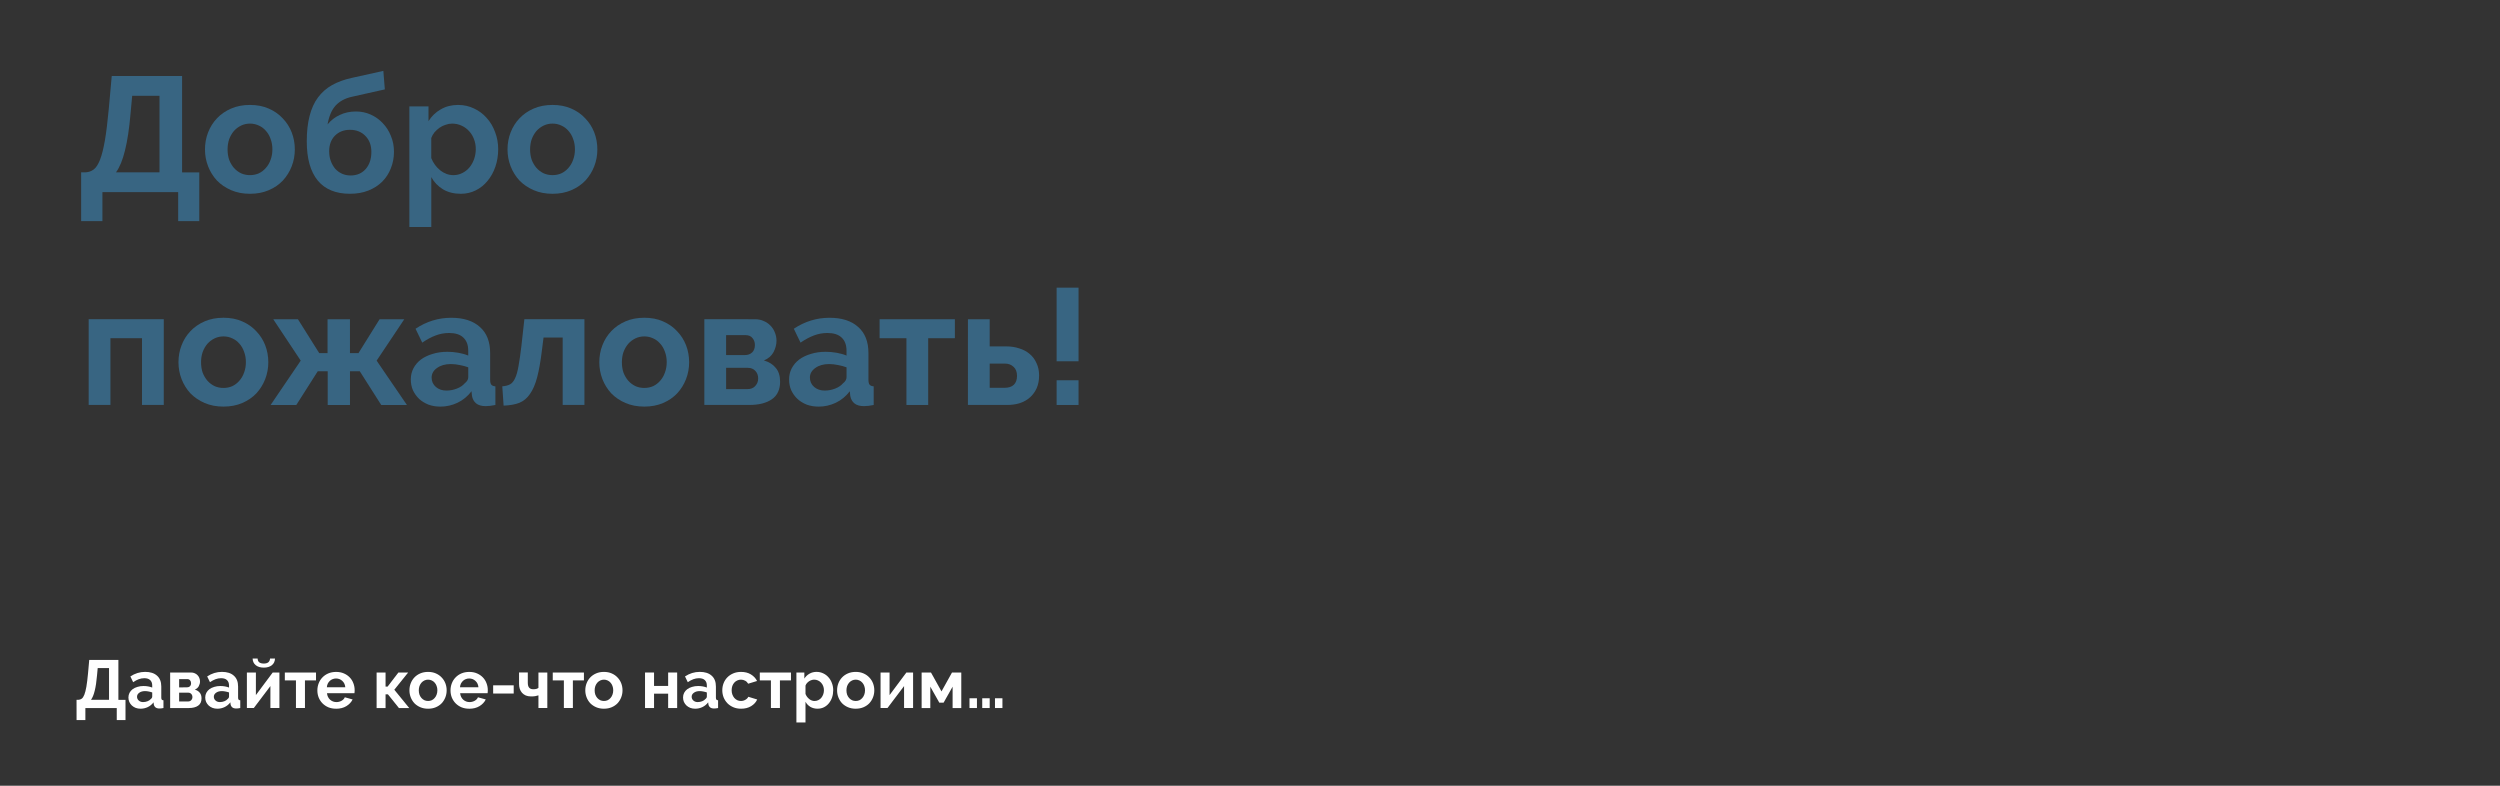 <?xml version="1.0" encoding="UTF-8"?>
<svg width="700" height="220" version="1.1" viewBox="0 0 185.21 58.208" xmlns="http://www.w3.org/2000/svg" xmlns:cc="http://creativecommons.org/ns#" xmlns:dc="http://purl.org/dc/elements/1.1/" xmlns:rdf="http://www.w3.org/1999/02/22-rdf-syntax-ns#">
<rect x="0" y="0" width="185.21" height="58.208" fill="#333333" stroke="none"/>
<g transform="translate(-18.958 -31.678)">
<g fill="#386582" stroke-width=".303" aria-label="Добро пожаловать!">
<path d="m24.969 44.446h0.303q0.352-0.012 0.618-0.206 0.267-0.194 0.473-0.715 0.206-0.521 0.364-1.43 0.158-0.921 0.291-2.364l0.218-2.424h5.212v7.14h1.273v3.612h-1.564v-2.146h-5.612v2.146h-1.576zm5.806 0v-5.673h-2.024l-0.121 1.309q-0.145 1.685-0.412 2.74-0.255 1.055-0.667 1.624z"/>
<path d="m37.478 46.034q-0.776 0-1.394-0.267-0.618-0.267-1.055-0.715-0.424-0.461-0.655-1.055-0.23-0.594-0.23-1.248 0-0.667 0.23-1.261 0.23-0.594 0.655-1.042 0.436-0.461 1.055-0.727 0.618-0.267 1.394-0.267t1.382 0.267q0.618 0.267 1.042 0.727 0.436 0.449 0.667 1.042 0.23 0.594 0.23 1.261 0 0.655-0.23 1.248-0.23 0.594-0.655 1.055-0.424 0.449-1.042 0.715-0.618 0.267-1.394 0.267zm-1.661-3.285q0 0.424 0.121 0.776 0.133 0.339 0.352 0.594 0.23 0.255 0.533 0.4 0.303 0.133 0.655 0.133 0.352 0 0.655-0.133 0.303-0.145 0.521-0.4 0.23-0.255 0.352-0.606 0.133-0.352 0.133-0.776 0-0.412-0.133-0.764-0.121-0.352-0.352-0.606-0.218-0.255-0.521-0.388-0.303-0.145-0.655-0.145-0.352 0-0.655 0.145-0.303 0.145-0.533 0.4-0.218 0.255-0.352 0.606-0.121 0.352-0.121 0.764z"/>
<path d="m45.03 38.846q-0.764 0.17-1.212 0.655-0.436 0.485-0.594 1.394 0.376-0.461 0.909-0.703 0.533-0.255 1.2-0.255 0.582 0 1.091 0.23 0.509 0.23 0.885 0.63 0.388 0.4 0.606 0.945 0.23 0.545 0.23 1.176 0 0.655-0.23 1.224-0.218 0.57-0.642 0.994-0.412 0.412-1.018 0.655t-1.37 0.242q-1.576 0-2.388-0.982-0.812-0.994-0.812-2.897 0-1.079 0.206-1.879 0.206-0.812 0.618-1.37 0.424-0.57 1.042-0.921 0.63-0.352 1.455-0.533l2.352-0.521 0.109 1.37zm-1.685 4.037q0 0.4 0.121 0.727 0.121 0.327 0.327 0.57 0.206 0.23 0.497 0.364 0.291 0.133 0.642 0.133 0.691 0 1.115-0.473 0.424-0.485 0.424-1.273 0-0.727-0.436-1.176-0.436-0.461-1.151-0.461-0.679 0-1.115 0.436-0.424 0.436-0.424 1.151z"/>
<path d="m53.091 46.034q-0.752 0-1.309-0.327-0.558-0.339-0.873-0.909v3.697h-1.624v-8.934h1.418v1.091q0.352-0.558 0.909-0.873 0.558-0.327 1.285-0.327 0.642 0 1.188 0.267 0.545 0.255 0.933 0.703 0.4 0.436 0.618 1.042 0.23 0.594 0.23 1.261 0 0.691-0.206 1.297-0.206 0.606-0.582 1.055-0.364 0.449-0.873 0.703-0.509 0.255-1.115 0.255zm-0.545-1.382q0.364 0 0.667-0.158 0.315-0.158 0.533-0.424t0.339-0.618q0.121-0.352 0.121-0.727 0-0.4-0.133-0.739-0.133-0.352-0.376-0.606-0.23-0.255-0.558-0.4-0.315-0.145-0.691-0.145-0.23 0-0.473 0.085-0.242 0.073-0.449 0.218-0.206 0.145-0.376 0.339-0.158 0.194-0.242 0.424v1.491q0.218 0.545 0.667 0.909 0.449 0.352 0.97 0.352z"/>
<path d="m59.891 46.034q-0.776 0-1.394-0.267-0.618-0.267-1.055-0.715-0.424-0.461-0.655-1.055-0.23-0.594-0.23-1.248 0-0.667 0.23-1.261 0.23-0.594 0.655-1.042 0.436-0.461 1.055-0.727 0.618-0.267 1.394-0.267t1.382 0.267q0.618 0.267 1.042 0.727 0.436 0.449 0.667 1.042 0.23 0.594 0.23 1.261 0 0.655-0.23 1.248-0.23 0.594-0.655 1.055-0.424 0.449-1.042 0.715-0.618 0.267-1.394 0.267zm-1.661-3.285q0 0.424 0.121 0.776 0.133 0.339 0.352 0.594 0.23 0.255 0.533 0.4 0.303 0.133 0.655 0.133 0.352 0 0.655-0.133 0.303-0.145 0.521-0.4 0.23-0.255 0.352-0.606 0.133-0.352 0.133-0.776 0-0.412-0.133-0.764-0.121-0.352-0.352-0.606-0.218-0.255-0.521-0.388-0.303-0.145-0.655-0.145-0.352 0-0.655 0.145-0.303 0.145-0.533 0.4-0.218 0.255-0.352 0.606-0.121 0.352-0.121 0.764z"/>
<path d="m31.09 61.679h-1.612v-4.946h-2.339v4.946h-1.612v-6.352h5.564z"/>
<path d="m35.514 61.8q-0.776 0-1.394-0.267-0.618-0.267-1.055-0.715-0.424-0.461-0.655-1.055-0.23-0.594-0.23-1.248 0-0.667 0.23-1.261 0.23-0.594 0.655-1.042 0.436-0.461 1.055-0.727 0.618-0.267 1.394-0.267t1.382 0.267q0.618 0.267 1.042 0.727 0.436 0.449 0.667 1.042 0.23 0.594 0.23 1.261 0 0.655-0.23 1.248-0.23 0.594-0.655 1.055-0.424 0.449-1.042 0.715-0.618 0.267-1.394 0.267zm-1.661-3.285q0 0.424 0.121 0.776 0.133 0.339 0.352 0.594 0.23 0.255 0.533 0.4 0.303 0.133 0.655 0.133 0.352 0 0.655-0.133 0.303-0.145 0.521-0.4 0.23-0.255 0.352-0.606 0.133-0.352 0.133-0.776 0-0.412-0.133-0.764-0.121-0.352-0.352-0.606-0.218-0.255-0.521-0.388-0.303-0.145-0.655-0.145-0.352 0-0.655 0.145-0.303 0.145-0.533 0.4-0.218 0.255-0.352 0.606-0.121 0.352-0.121 0.764z"/>
<path d="m41.03 55.328 1.576 2.509h0.618v-2.509h1.661v2.509h0.63l1.564-2.509h1.83l-2.049 3.067 2.243 3.285h-1.903l-1.588-2.497h-0.727v2.497h-1.649v-2.497h-0.739l-1.588 2.497h-1.903l2.23-3.285-2.036-3.067z"/>
<path d="m51.563 61.8q-0.461 0-0.861-0.145-0.4-0.158-0.691-0.424-0.291-0.279-0.461-0.642-0.158-0.364-0.158-0.8 0-0.449 0.194-0.824 0.206-0.388 0.558-0.655 0.364-0.267 0.861-0.412 0.497-0.158 1.091-0.158 0.424 0 0.824 0.073 0.412 0.073 0.727 0.206v-0.364q0-0.63-0.364-0.97-0.352-0.339-1.055-0.339-0.509 0-0.994 0.182-0.485 0.182-0.994 0.533l-0.497-1.03q1.224-0.812 2.643-0.812 1.37 0 2.121 0.679 0.764 0.667 0.764 1.939v1.976q0 0.255 0.085 0.364 0.097 0.109 0.303 0.121v1.382q-0.412 0.085-0.715 0.085-0.461 0-0.715-0.206-0.242-0.206-0.303-0.545l-0.036-0.352q-0.424 0.558-1.03 0.849t-1.297 0.291zm0.461-1.188q0.412 0 0.776-0.145 0.376-0.145 0.582-0.388 0.267-0.206 0.267-0.461v-0.727q-0.291-0.109-0.63-0.17-0.339-0.073-0.655-0.073-0.63 0-1.03 0.291-0.4 0.279-0.4 0.715 0 0.412 0.315 0.691 0.315 0.267 0.776 0.267z"/>
<path d="m56.169 60.297q0.352-0.024 0.57-0.145 0.23-0.121 0.376-0.449 0.158-0.327 0.255-0.897 0.109-0.582 0.218-1.515l0.218-1.964h4.449v6.352h-1.612v-4.994h-1.418l-0.121 0.958q-0.145 1.2-0.352 1.988-0.206 0.776-0.533 1.236-0.315 0.461-0.788 0.655-0.473 0.182-1.164 0.206z"/>
<path d="m66.691 61.8q-0.776 0-1.394-0.267-0.618-0.267-1.055-0.715-0.424-0.461-0.655-1.055-0.23-0.594-0.23-1.248 0-0.667 0.23-1.261 0.23-0.594 0.655-1.042 0.436-0.461 1.055-0.727 0.618-0.267 1.394-0.267t1.382 0.267q0.618 0.267 1.042 0.727 0.436 0.449 0.667 1.042 0.23 0.594 0.23 1.261 0 0.655-0.23 1.248-0.23 0.594-0.655 1.055-0.424 0.449-1.042 0.715-0.618 0.267-1.394 0.267zm-1.661-3.285q0 0.424 0.121 0.776 0.133 0.339 0.352 0.594 0.23 0.255 0.533 0.4 0.303 0.133 0.655 0.133 0.352 0 0.655-0.133 0.303-0.145 0.521-0.4 0.23-0.255 0.352-0.606 0.133-0.352 0.133-0.776 0-0.412-0.133-0.764-0.121-0.352-0.352-0.606-0.218-0.255-0.521-0.388-0.303-0.145-0.655-0.145-0.352 0-0.655 0.145-0.303 0.145-0.533 0.4-0.218 0.255-0.352 0.606-0.121 0.352-0.121 0.764z"/>
<path d="m74.897 55.328q0.352 0 0.642 0.133 0.291 0.121 0.497 0.339 0.218 0.218 0.327 0.509 0.121 0.291 0.121 0.618 0 0.412-0.218 0.836-0.218 0.412-0.715 0.618 0.558 0.158 0.873 0.545 0.327 0.376 0.327 1.03 0 0.873-0.606 1.297-0.606 0.424-1.673 0.424h-3.333v-6.352zm-0.764 2.655q0.339 0 0.545-0.194 0.206-0.194 0.206-0.558 0-0.303-0.182-0.509-0.17-0.218-0.521-0.218h-1.43v1.479zm0.218 2.521q0.352 0 0.558-0.23 0.218-0.23 0.218-0.558 0-0.339-0.206-0.558-0.206-0.23-0.558-0.23h-1.612v1.576z"/>
<path d="m79.588 61.8q-0.461 0-0.861-0.145-0.4-0.158-0.691-0.424-0.291-0.279-0.461-0.642-0.158-0.364-0.158-0.8 0-0.449 0.194-0.824 0.206-0.388 0.558-0.655 0.364-0.267 0.861-0.412 0.497-0.158 1.091-0.158 0.424 0 0.824 0.073 0.412 0.073 0.727 0.206v-0.364q0-0.63-0.364-0.97-0.352-0.339-1.055-0.339-0.509 0-0.994 0.182-0.485 0.182-0.994 0.533l-0.497-1.03q1.224-0.812 2.643-0.812 1.37 0 2.121 0.679 0.764 0.667 0.764 1.939v1.976q0 0.255 0.085 0.364 0.097 0.109 0.303 0.121v1.382q-0.412 0.085-0.715 0.085-0.461 0-0.715-0.206-0.242-0.206-0.303-0.545l-0.036-0.352q-0.424 0.558-1.03 0.849t-1.297 0.291zm0.461-1.188q0.412 0 0.776-0.145 0.376-0.145 0.582-0.388 0.267-0.206 0.267-0.461v-0.727q-0.291-0.109-0.63-0.17-0.339-0.073-0.655-0.073-0.63 0-1.03 0.291-0.4 0.279-0.4 0.715 0 0.412 0.315 0.691 0.315 0.267 0.776 0.267z"/>
<path d="m87.722 61.679h-1.612v-4.946h-1.988v-1.406h5.576v1.406h-1.976z"/>
<path d="m90.667 55.328h1.612v2.012h1.236q0.509 0 0.945 0.145 0.449 0.133 0.776 0.412 0.327 0.267 0.509 0.679 0.194 0.4 0.194 0.921 0 0.533-0.182 0.945-0.182 0.4-0.497 0.679-0.315 0.279-0.752 0.424-0.424 0.133-0.933 0.133h-2.909zm2.727 5.079q0.424 0 0.667-0.218 0.242-0.23 0.242-0.667t-0.255-0.667q-0.255-0.242-0.642-0.242h-1.127v1.794z"/>
<path d="m97.237 58.443v-5.455h1.624v5.455zm0 3.236v-1.83h1.624v1.83z"/>
</g>
<g fill="#fff" stroke-width=".126" aria-label="Давайте кое-что настроим…">
<path d="m24.629 83.524h0.126q0.146-5e-3 0.256-0.085 0.111-0.08 0.196-0.296 0.085-0.216 0.151-0.593 0.065-0.382 0.121-0.979l0.09-1.004h2.16v2.958h0.527v1.497h-0.648v-0.889h-2.325v0.889h-0.653zm2.406 0v-2.351h-0.839l-0.05 0.542q-0.06 0.698-0.171 1.135-0.105 0.437-0.276 0.673z"/>
<path d="m29.371 84.182q-0.191 0-0.357-0.06-0.166-0.065-0.286-0.176-0.121-0.116-0.191-0.266-0.065-0.151-0.065-0.331 0-0.186 0.08-0.342 0.085-0.161 0.231-0.271 0.151-0.111 0.357-0.171 0.206-0.065 0.452-0.065 0.176 0 0.342 0.03 0.171 0.03 0.301 0.085v-0.151q0-0.261-0.151-0.402-0.146-0.141-0.437-0.141-0.211 0-0.412 0.075-0.201 0.075-0.412 0.221l-0.206-0.427q0.507-0.337 1.095-0.337 0.568 0 0.879 0.281 0.316 0.276 0.316 0.804v0.819q0 0.105 0.035 0.151 0.04 0.045 0.126 0.05v0.573q-0.171 0.035-0.296 0.035-0.191 0-0.296-0.085-0.1-0.085-0.126-0.226l-0.015-0.146q-0.176 0.231-0.427 0.352-0.251 0.121-0.537 0.121zm0.191-0.492q0.171 0 0.321-0.06 0.156-0.06 0.241-0.161 0.111-0.085 0.111-0.191v-0.301q-0.121-0.045-0.261-0.07-0.141-0.03-0.271-0.03-0.261 0-0.427 0.121-0.166 0.116-0.166 0.296 0 0.171 0.131 0.286 0.131 0.111 0.321 0.111z"/>
<path d="m33.118 81.5q0.146 0 0.266 0.055 0.121 0.05 0.206 0.141 0.09 0.09 0.136 0.211 0.05 0.121 0.05 0.256 0 0.171-0.09 0.347-0.09 0.171-0.296 0.256 0.231 0.065 0.362 0.226 0.136 0.156 0.136 0.427 0 0.362-0.251 0.537-0.251 0.176-0.693 0.176h-1.381v-2.632zm-0.316 1.1q0.141 0 0.226-0.08 0.085-0.08 0.085-0.231 0-0.126-0.075-0.211-0.07-0.09-0.216-0.09h-0.593v0.613zm0.09 1.045q0.146 0 0.231-0.095 0.09-0.095 0.09-0.231 0-0.141-0.085-0.231-0.085-0.095-0.231-0.095h-0.668v0.653z"/>
<path d="m35.061 84.182q-0.191 0-0.357-0.06-0.166-0.065-0.286-0.176-0.121-0.116-0.191-0.266-0.065-0.151-0.065-0.331 0-0.186 0.08-0.342 0.085-0.161 0.231-0.271 0.151-0.111 0.357-0.171 0.206-0.065 0.452-0.065 0.176 0 0.342 0.03 0.171 0.03 0.301 0.085v-0.151q0-0.261-0.151-0.402-0.146-0.141-0.437-0.141-0.211 0-0.412 0.075-0.201 0.075-0.412 0.221l-0.206-0.427q0.507-0.337 1.095-0.337 0.568 0 0.879 0.281 0.316 0.276 0.316 0.804v0.819q0 0.105 0.035 0.151 0.04 0.045 0.126 0.05v0.573q-0.171 0.035-0.296 0.035-0.191 0-0.296-0.085-0.1-0.085-0.126-0.226l-0.015-0.146q-0.176 0.231-0.427 0.352-0.251 0.121-0.537 0.121zm0.191-0.492q0.171 0 0.321-0.06 0.156-0.06 0.241-0.161 0.111-0.085 0.111-0.191v-0.301q-0.121-0.045-0.261-0.07-0.141-0.03-0.271-0.03-0.261 0-0.427 0.121-0.166 0.116-0.166 0.296 0 0.171 0.131 0.286 0.131 0.111 0.321 0.111z"/>
<path d="m39.331 80.465q-0.01 0.316-0.236 0.497-0.226 0.176-0.593 0.176t-0.593-0.176q-0.226-0.181-0.236-0.497h0.372q5e-3 0.191 0.121 0.281 0.121 0.09 0.337 0.09 0.432 0 0.462-0.372zm-1.416 2.707 1.246-1.673h0.497v2.632h-0.668v-1.627l-1.23 1.627h-0.512v-2.632h0.668z"/>
<path d="m41.551 84.131h-0.668v-2.049h-0.824v-0.583h2.31v0.583h-0.819z"/>
<path d="m43.856 84.182q-0.316 0-0.573-0.105-0.256-0.111-0.437-0.296-0.181-0.186-0.281-0.432-0.095-0.246-0.095-0.517 0-0.281 0.095-0.527 0.095-0.251 0.276-0.437 0.181-0.191 0.437-0.301 0.261-0.111 0.583-0.111 0.321 0 0.573 0.111 0.256 0.111 0.432 0.296 0.181 0.186 0.271 0.432 0.095 0.246 0.095 0.512 0 0.065-5e-3 0.126 0 0.06-0.01 0.1h-2.034q0.015 0.156 0.075 0.276t0.156 0.206q0.095 0.085 0.216 0.131 0.121 0.045 0.251 0.045 0.201 0 0.377-0.095 0.181-0.1 0.246-0.261l0.578 0.161q-0.146 0.301-0.467 0.497-0.316 0.191-0.758 0.191zm0.683-1.587q-0.025-0.296-0.221-0.472-0.191-0.181-0.467-0.181-0.136 0-0.256 0.05-0.116 0.045-0.206 0.131-0.09 0.085-0.151 0.206-0.055 0.121-0.065 0.266z"/>
<path d="m48.472 81.5h0.723l-1.025 1.276 1.105 1.356h-0.763l-0.814-1.015h-0.176v1.015h-0.663v-2.632h0.663v1.045h0.151z"/>
<path d="m50.672 84.182q-0.321 0-0.578-0.111t-0.437-0.296q-0.176-0.191-0.271-0.437-0.095-0.246-0.095-0.517 0-0.276 0.095-0.522 0.095-0.246 0.271-0.432 0.181-0.191 0.437-0.301t0.578-0.111q0.321 0 0.573 0.111 0.256 0.111 0.432 0.301 0.181 0.186 0.276 0.432 0.095 0.246 0.095 0.522 0 0.271-0.095 0.517t-0.271 0.437q-0.176 0.186-0.432 0.296-0.256 0.111-0.578 0.111zm-0.688-1.361q0 0.176 0.05 0.321 0.055 0.141 0.146 0.246 0.095 0.105 0.221 0.166 0.126 0.055 0.271 0.055t0.271-0.055q0.126-0.06 0.216-0.166 0.095-0.105 0.146-0.251 0.055-0.146 0.055-0.321 0-0.171-0.055-0.316-0.05-0.146-0.146-0.251-0.09-0.105-0.216-0.161-0.126-0.06-0.271-0.06t-0.271 0.06-0.221 0.166q-0.09 0.105-0.146 0.251-0.05 0.146-0.05 0.316z"/>
<path d="m53.72 84.182q-0.316 0-0.573-0.105-0.256-0.111-0.437-0.296-0.181-0.186-0.281-0.432-0.095-0.246-0.095-0.517 0-0.281 0.095-0.527 0.095-0.251 0.276-0.437 0.181-0.191 0.437-0.301 0.261-0.111 0.583-0.111t0.573 0.111q0.256 0.111 0.432 0.296 0.181 0.186 0.271 0.432 0.095 0.246 0.095 0.512 0 0.065-5e-3 0.126 0 0.06-0.01 0.1h-2.034q0.015 0.156 0.075 0.276t0.156 0.206q0.095 0.085 0.216 0.131 0.121 0.045 0.251 0.045 0.201 0 0.377-0.095 0.181-0.1 0.246-0.261l0.578 0.161q-0.146 0.301-0.467 0.497-0.316 0.191-0.758 0.191zm0.683-1.587q-0.025-0.296-0.221-0.472-0.191-0.181-0.467-0.181-0.136 0-0.256 0.05-0.116 0.045-0.206 0.131-0.09 0.085-0.151 0.206-0.055 0.121-0.065 0.266z"/>
<path d="m55.493 83.057v-0.608h1.522v0.608z"/>
<path d="m59.506 84.131h-0.658v-0.939q-0.116 0.04-0.241 0.06-0.121 0.02-0.306 0.02-0.226 0-0.392-0.07-0.166-0.075-0.276-0.196-0.111-0.126-0.166-0.291-0.055-0.166-0.055-0.357v-0.859h0.648v0.758q0 0.261 0.105 0.372 0.105 0.111 0.296 0.111 0.141 0 0.231-0.025 0.095-0.03 0.156-0.075v-1.14h0.658z"/>
<path d="m61.4 84.131h-0.668v-2.049h-0.824v-0.583h2.31v0.583h-0.819z"/>
<path d="m63.7 84.182q-0.321 0-0.578-0.111-0.256-0.111-0.437-0.296-0.176-0.191-0.271-0.437-0.095-0.246-0.095-0.517 0-0.276 0.095-0.522 0.095-0.246 0.271-0.432 0.181-0.191 0.437-0.301 0.256-0.111 0.578-0.111 0.321 0 0.573 0.111 0.256 0.111 0.432 0.301 0.181 0.186 0.276 0.432 0.095 0.246 0.095 0.522 0 0.271-0.095 0.517t-0.271 0.437q-0.176 0.186-0.432 0.296t-0.578 0.111zm-0.688-1.361q0 0.176 0.05 0.321 0.055 0.141 0.146 0.246 0.095 0.105 0.221 0.166 0.126 0.055 0.271 0.055t0.271-0.055q0.126-0.06 0.216-0.166 0.095-0.105 0.146-0.251 0.055-0.146 0.055-0.321 0-0.171-0.055-0.316-0.05-0.146-0.146-0.251-0.09-0.105-0.216-0.161-0.126-0.06-0.271-0.06t-0.271 0.06q-0.126 0.06-0.221 0.166-0.09 0.105-0.146 0.251-0.05 0.146-0.05 0.316z"/>
<path d="m67.412 82.494h1.045v-0.994h0.668v2.632h-0.668v-1.065h-1.045v1.065h-0.668v-2.632h0.668z"/>
<path d="m70.46 84.182q-0.191 0-0.357-0.06-0.166-0.065-0.286-0.176-0.121-0.116-0.191-0.266-0.065-0.151-0.065-0.331 0-0.186 0.08-0.342 0.085-0.161 0.231-0.271 0.151-0.111 0.357-0.171 0.206-0.065 0.452-0.065 0.176 0 0.342 0.03 0.171 0.03 0.301 0.085v-0.151q0-0.261-0.151-0.402-0.146-0.141-0.437-0.141-0.211 0-0.412 0.075-0.201 0.075-0.412 0.221l-0.206-0.427q0.507-0.337 1.095-0.337 0.568 0 0.879 0.281 0.316 0.276 0.316 0.804v0.819q0 0.105 0.035 0.151 0.04 0.045 0.126 0.05v0.573q-0.171 0.035-0.296 0.035-0.191 0-0.296-0.085-0.1-0.085-0.126-0.226l-0.015-0.146q-0.176 0.231-0.427 0.352-0.251 0.121-0.537 0.121zm0.191-0.492q0.171 0 0.321-0.06 0.156-0.06 0.241-0.161 0.111-0.085 0.111-0.191v-0.301q-0.121-0.045-0.261-0.07-0.141-0.03-0.271-0.03-0.261 0-0.427 0.121-0.166 0.116-0.166 0.296 0 0.171 0.131 0.286 0.131 0.111 0.321 0.111z"/>
<path d="m72.469 82.816q0-0.276 0.095-0.522t0.276-0.432q0.181-0.186 0.437-0.296t0.578-0.111q0.432 0 0.733 0.186 0.306 0.186 0.457 0.487l-0.658 0.201q-0.085-0.146-0.226-0.221-0.141-0.08-0.311-0.08-0.146 0-0.271 0.06-0.126 0.055-0.221 0.161-0.09 0.1-0.146 0.246-0.05 0.146-0.05 0.321 0 0.176 0.055 0.321t0.146 0.251q0.095 0.105 0.221 0.166 0.126 0.055 0.266 0.055 0.181 0 0.331-0.09 0.156-0.09 0.216-0.221l0.658 0.201q-0.136 0.301-0.447 0.492-0.311 0.191-0.748 0.191-0.321 0-0.578-0.111t-0.437-0.296q-0.181-0.191-0.281-0.437-0.095-0.251-0.095-0.522z"/>
<path d="m76.739 84.131h-0.668v-2.049h-0.824v-0.583h2.31v0.583h-0.819z"/>
<path d="m79.536 84.182q-0.311 0-0.542-0.136-0.231-0.141-0.362-0.377v1.532h-0.673v-3.702h0.588v0.452q0.146-0.231 0.377-0.362 0.231-0.136 0.532-0.136 0.266 0 0.492 0.111 0.226 0.105 0.387 0.291 0.166 0.181 0.256 0.432 0.095 0.246 0.095 0.522 0 0.286-0.085 0.537-0.085 0.251-0.241 0.437-0.151 0.186-0.362 0.291-0.211 0.105-0.462 0.105zm-0.226-0.573q0.151 0 0.276-0.065 0.131-0.065 0.221-0.176 0.09-0.111 0.141-0.256 0.05-0.146 0.05-0.301 0-0.166-0.055-0.306-0.055-0.146-0.156-0.251-0.095-0.105-0.231-0.166-0.131-0.06-0.286-0.06-0.095 0-0.196 0.035-0.1 0.03-0.186 0.09-0.085 0.06-0.156 0.141-0.065 0.08-0.1 0.176v0.618q0.09 0.226 0.276 0.377 0.186 0.146 0.402 0.146z"/>
<path d="m82.354 84.182q-0.321 0-0.578-0.111t-0.437-0.296q-0.176-0.191-0.271-0.437-0.095-0.246-0.095-0.517 0-0.276 0.095-0.522 0.095-0.246 0.271-0.432 0.181-0.191 0.437-0.301t0.578-0.111 0.573 0.111q0.256 0.111 0.432 0.301 0.181 0.186 0.276 0.432 0.095 0.246 0.095 0.522 0 0.271-0.095 0.517t-0.271 0.437q-0.176 0.186-0.432 0.296t-0.578 0.111zm-0.688-1.361q0 0.176 0.05 0.321 0.055 0.141 0.146 0.246 0.095 0.105 0.221 0.166 0.126 0.055 0.271 0.055t0.271-0.055q0.126-0.06 0.216-0.166 0.095-0.105 0.146-0.251 0.055-0.146 0.055-0.321 0-0.171-0.055-0.316-0.05-0.146-0.146-0.251-0.09-0.105-0.216-0.161-0.126-0.06-0.271-0.06t-0.271 0.06-0.221 0.166q-0.09 0.105-0.146 0.251-0.05 0.146-0.05 0.316z"/>
<path d="m84.86 83.172 1.246-1.673h0.497v2.632h-0.668v-1.627l-1.23 1.627h-0.512v-2.632h0.668z"/>
<path d="m88.708 82.901 0.778-1.401h0.688v2.632h-0.643v-1.582l-0.668 1.185h-0.316l-0.668-1.185v1.582h-0.643v-2.632h0.693z"/>
<path d="m90.782 84.131v-0.723h0.552v0.723zm0.944 0v-0.723h0.552v0.723zm0.944 0v-0.723h0.552v0.723z"/>
</g>
</g>
</svg>
